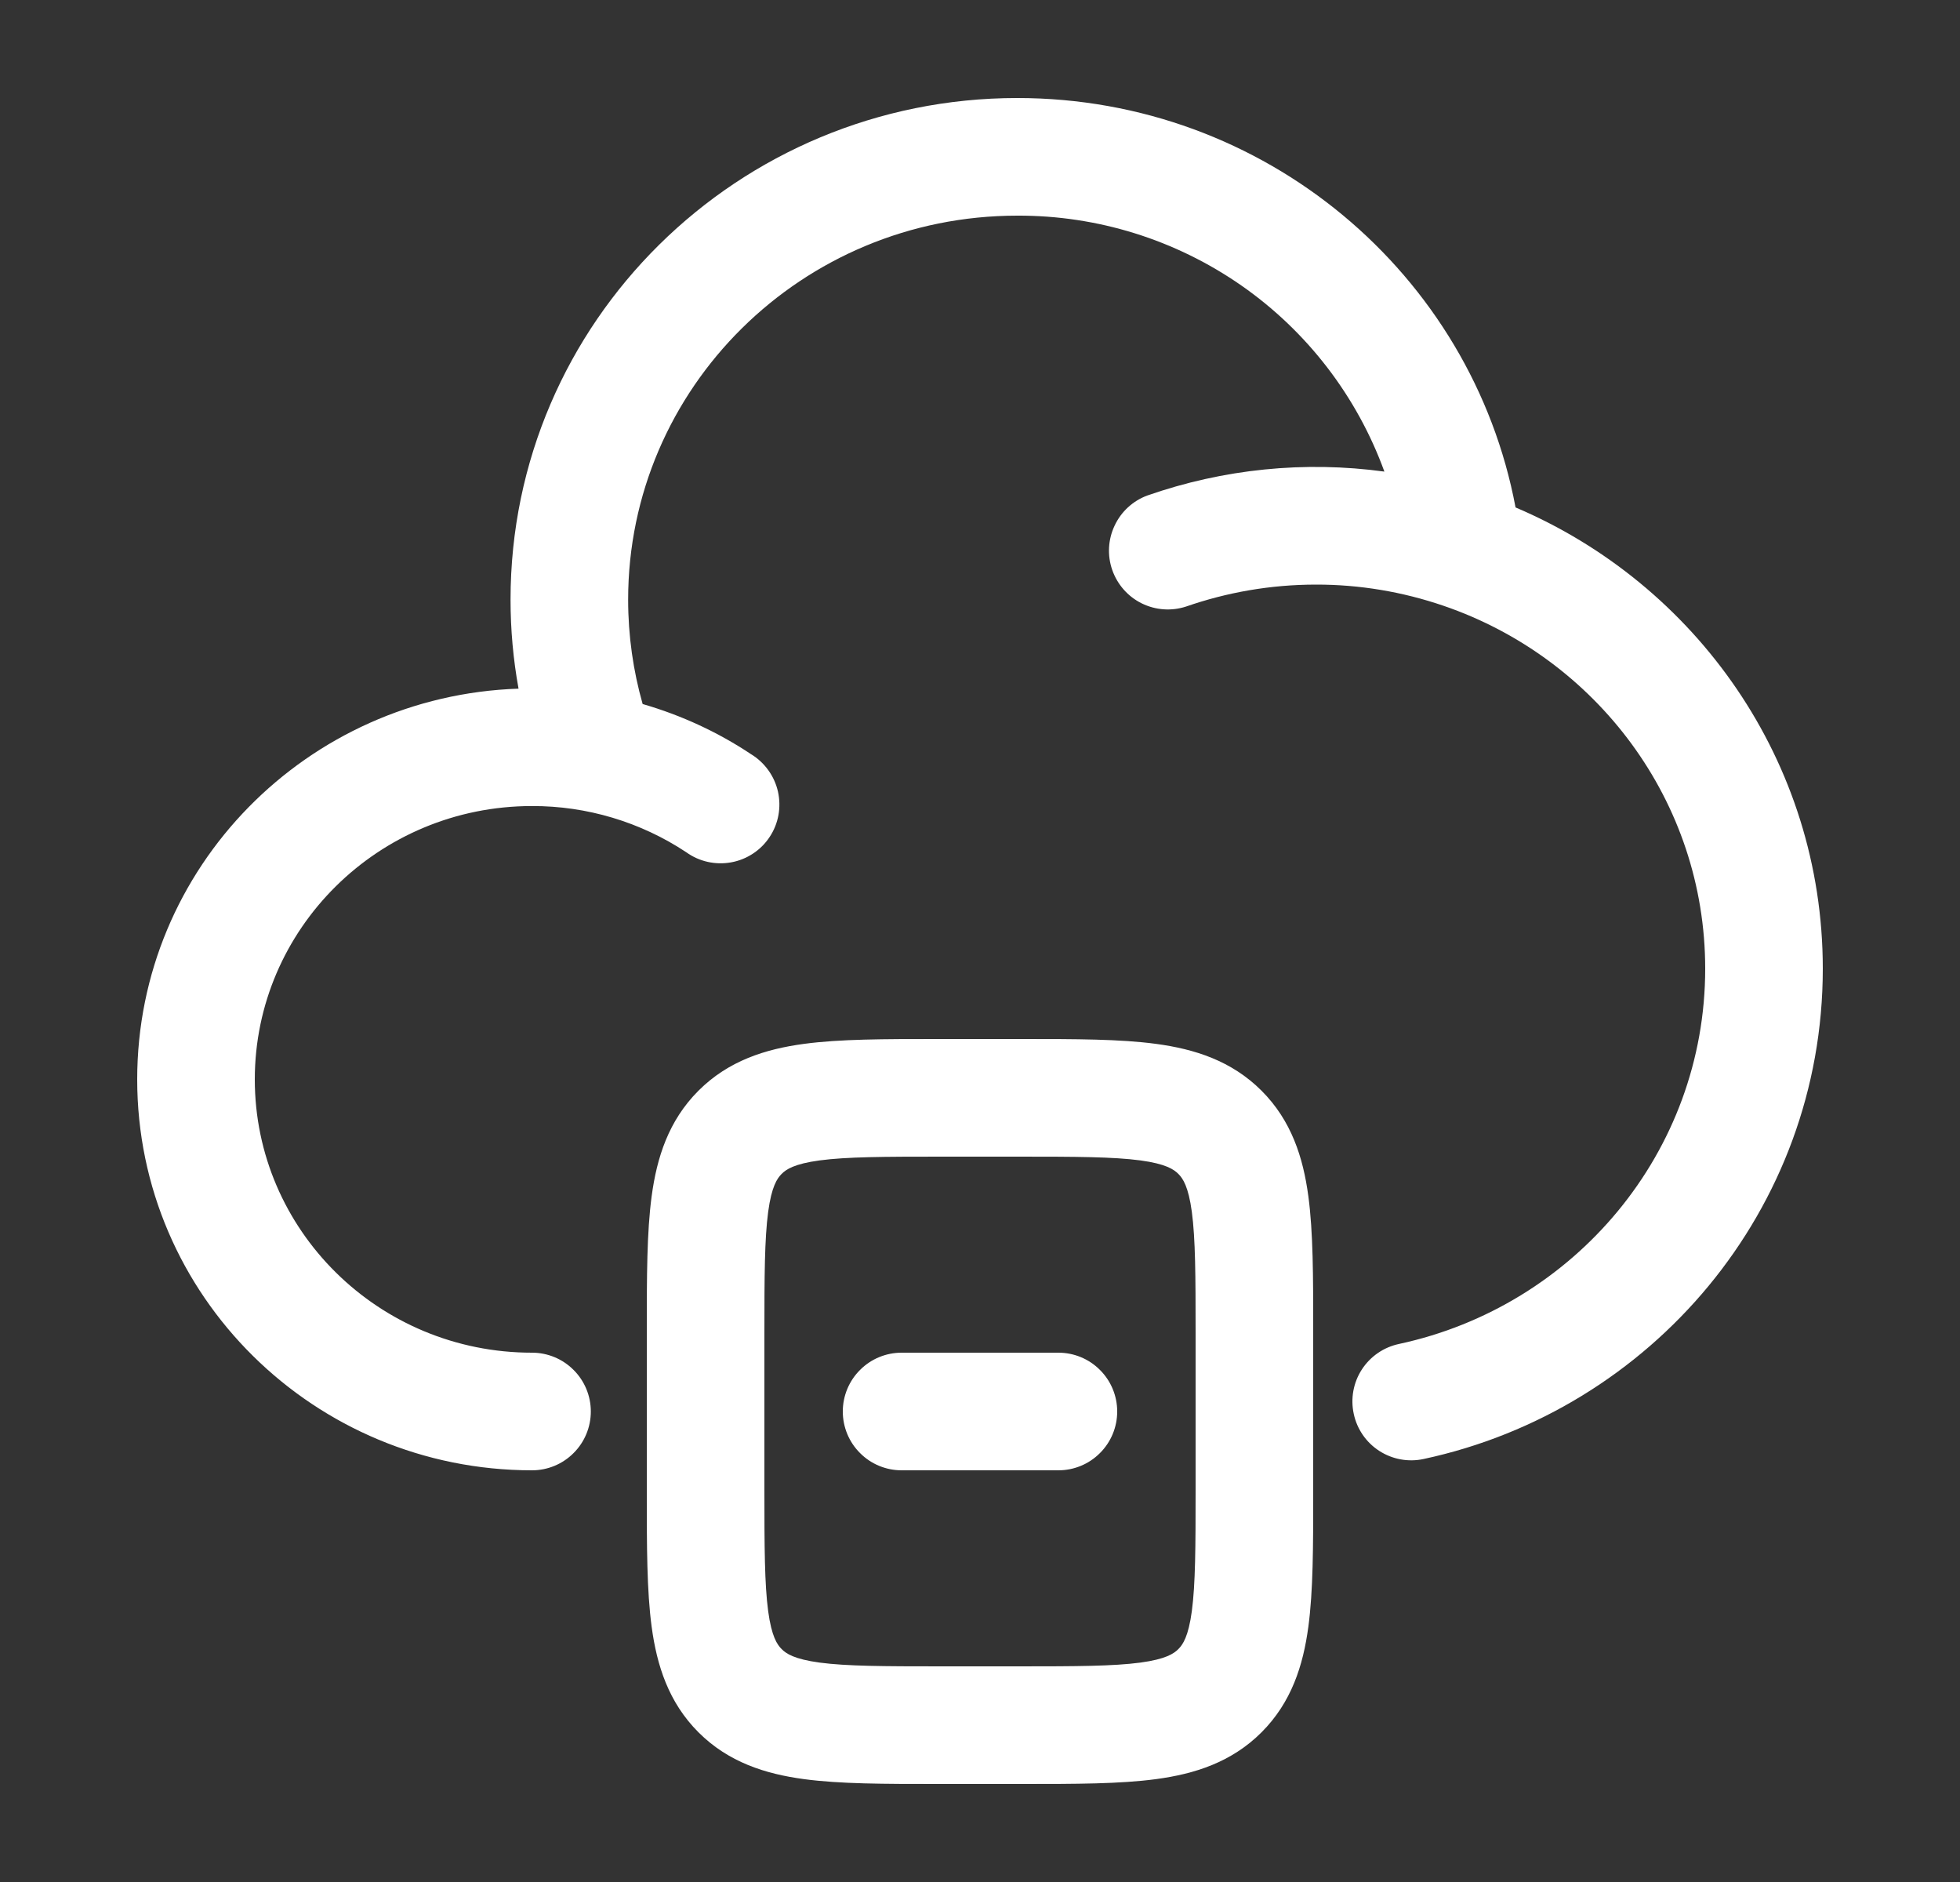<svg xmlns="http://www.w3.org/2000/svg" width="25" height="24" viewBox="0 0 25 24" fill="none">
  <rect x="0" y="0" width="25" height="24" fill="#333333" stroke="none"/>
  <path fill-rule="evenodd" clip-rule="evenodd" d="M12.976 2.75C10.226 2.75 8.012 4.95 8.012 7.647C8.012 8.109 8.077 8.556 8.197 8.978C8.694 9.122 9.16 9.338 9.58 9.618C9.666 9.67 9.741 9.74 9.8 9.822C9.859 9.904 9.901 9.997 9.923 10.095C9.945 10.194 9.947 10.296 9.929 10.395C9.911 10.494 9.873 10.589 9.817 10.673C9.761 10.758 9.689 10.83 9.605 10.885C9.52 10.941 9.426 10.979 9.326 10.997C9.227 11.015 9.125 11.013 9.027 10.991C8.928 10.969 8.835 10.927 8.753 10.868C8.17 10.482 7.485 10.277 6.786 10.279C4.825 10.279 3.25 11.849 3.25 13.765C3.25 15.681 4.825 17.25 6.786 17.25C6.985 17.25 7.176 17.329 7.316 17.47C7.457 17.61 7.536 17.801 7.536 18C7.536 18.199 7.457 18.39 7.316 18.53C7.176 18.671 6.985 18.75 6.786 18.75C4.013 18.75 1.75 16.526 1.75 13.765C1.75 11.06 3.92 8.872 6.614 8.782C6.546 8.407 6.512 8.028 6.512 7.647C6.512 4.106 9.414 1.25 12.976 1.25C16.134 1.25 18.772 3.494 19.331 6.471C21.631 7.448 23.25 9.709 23.25 12.353C23.25 15.427 21.062 17.984 18.157 18.606C17.962 18.648 17.759 18.61 17.592 18.502C17.425 18.394 17.308 18.224 17.267 18.029C17.225 17.835 17.262 17.632 17.37 17.465C17.478 17.298 17.648 17.181 17.843 17.139C20.083 16.659 21.75 14.693 21.75 12.353C21.75 10.216 20.36 8.391 18.412 7.725C17.889 7.546 17.339 7.454 16.786 7.455C16.203 7.455 15.646 7.555 15.128 7.735C14.941 7.796 14.738 7.781 14.562 7.694C14.386 7.607 14.252 7.454 14.187 7.269C14.122 7.084 14.133 6.88 14.217 6.703C14.3 6.525 14.45 6.387 14.634 6.319C15.604 5.98 16.64 5.875 17.658 6.014C17.309 5.054 16.672 4.225 15.834 3.641C14.995 3.057 13.998 2.746 12.976 2.75ZM11.951 13.25H13.049C13.714 13.25 14.287 13.25 14.746 13.312C15.238 13.378 15.709 13.527 16.091 13.909C16.473 14.291 16.622 14.762 16.688 15.254C16.75 15.713 16.75 16.286 16.75 16.951V19.049C16.75 19.714 16.75 20.287 16.688 20.746C16.622 21.238 16.473 21.709 16.091 22.091C15.709 22.473 15.238 22.622 14.746 22.688C14.287 22.75 13.714 22.75 13.049 22.75H11.951C11.286 22.75 10.713 22.75 10.254 22.688C9.763 22.622 9.291 22.473 8.909 22.091C8.527 21.709 8.378 21.237 8.312 20.746C8.25 20.287 8.25 19.714 8.25 19.049V16.951C8.25 16.286 8.25 15.713 8.312 15.254C8.378 14.762 8.527 14.291 8.909 13.909C9.291 13.527 9.763 13.378 10.254 13.312C10.713 13.25 11.286 13.25 11.951 13.25ZM10.454 14.798C10.129 14.842 10.027 14.913 9.97 14.97C9.913 15.027 9.842 15.129 9.798 15.454C9.752 15.801 9.75 16.272 9.75 17V19C9.75 19.728 9.752 20.2 9.798 20.546C9.842 20.871 9.913 20.973 9.97 21.03C10.027 21.087 10.129 21.158 10.454 21.202C10.801 21.248 11.272 21.25 12 21.25H13C13.728 21.25 14.2 21.248 14.546 21.202C14.871 21.158 14.973 21.087 15.03 21.03C15.087 20.973 15.158 20.871 15.202 20.546C15.248 20.199 15.25 19.728 15.25 19V17C15.25 16.272 15.248 15.8 15.202 15.454C15.158 15.129 15.087 15.027 15.03 14.97C14.973 14.913 14.871 14.842 14.546 14.798C14.199 14.752 13.728 14.75 13 14.75H12C11.272 14.75 10.8 14.752 10.454 14.798ZM10.75 18C10.75 17.801 10.829 17.61 10.97 17.47C11.11 17.329 11.301 17.25 11.5 17.25H13.5C13.699 17.25 13.89 17.329 14.03 17.47C14.171 17.61 14.25 17.801 14.25 18C14.25 18.199 14.171 18.39 14.03 18.53C13.89 18.671 13.699 18.75 13.5 18.75H11.5C11.301 18.75 11.11 18.671 10.97 18.53C10.829 18.39 10.75 18.199 10.75 18Z" fill="white"/>
</svg>
